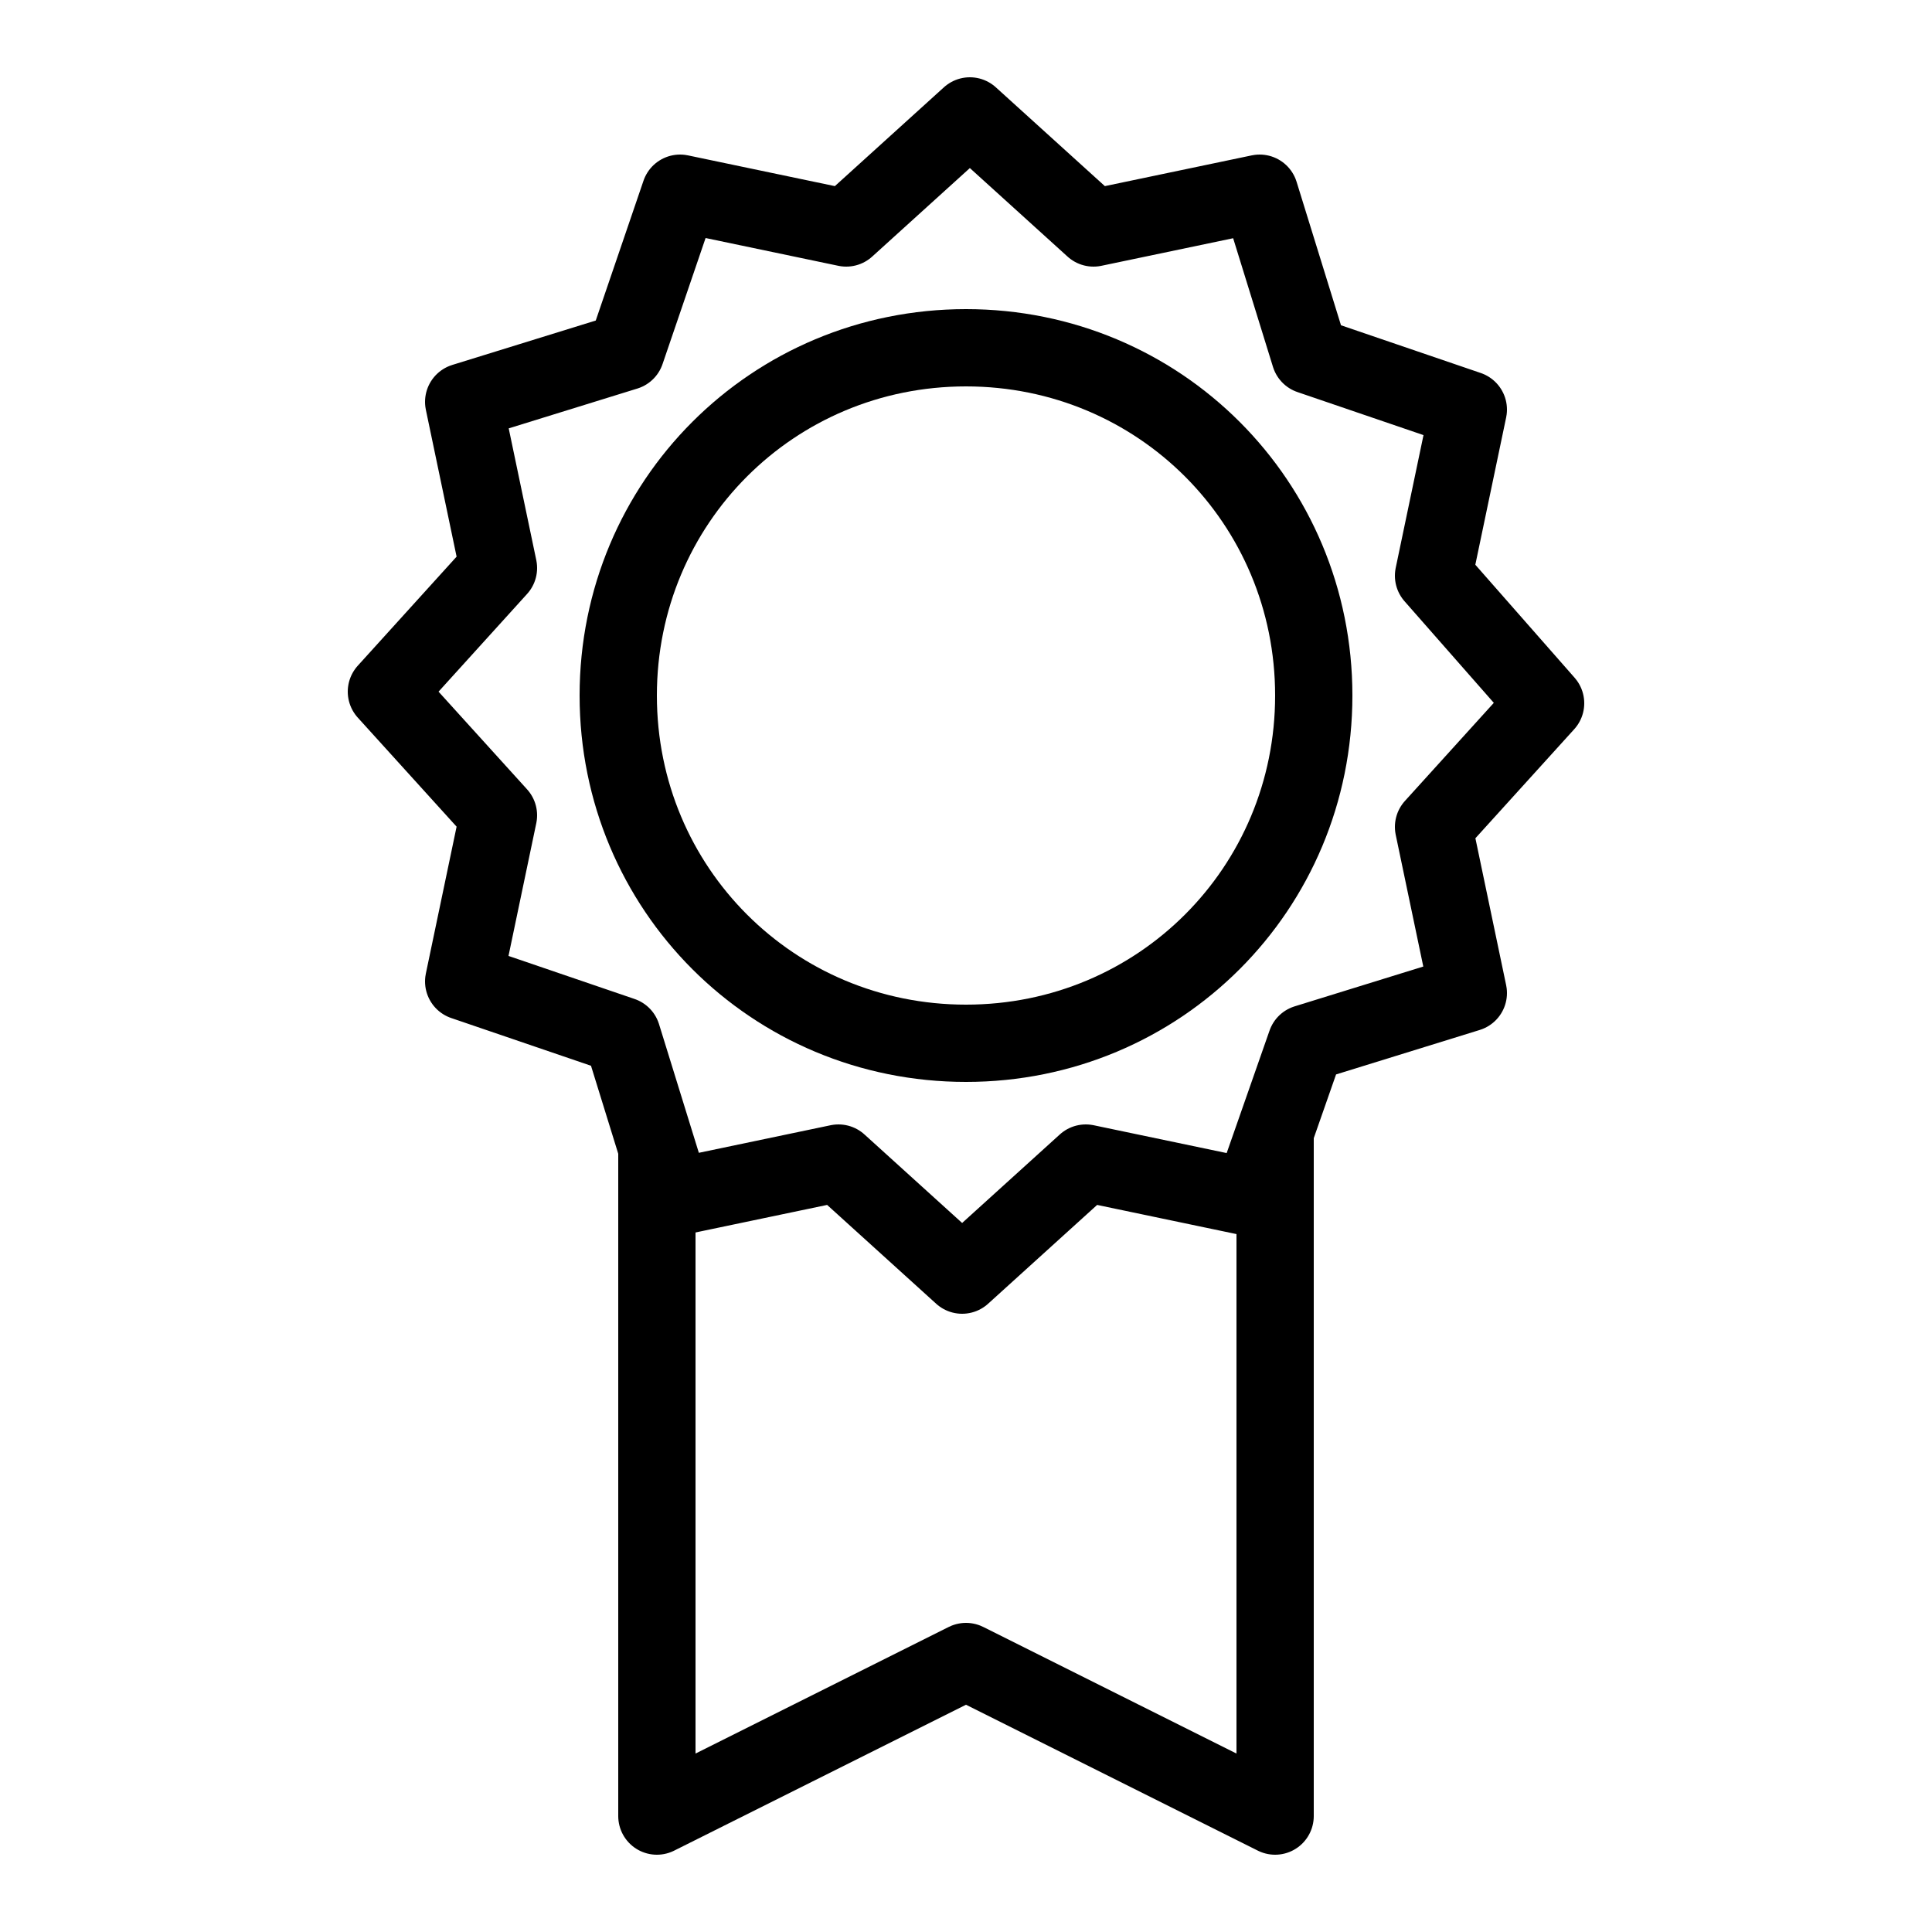 <?xml version="1.0" encoding="utf-8"?>
<!-- Generator: Adobe Illustrator 23.0.3, SVG Export Plug-In . SVG Version: 6.00 Build 0)  -->
<svg version="1.1" id="Layer_1" xmlns="http://www.w3.org/2000/svg" xmlns:xlink="http://www.w3.org/1999/xlink" x="0px" y="0px"
	 viewBox="0 0 50 50" style="enable-background:new 0 0 50 50;" xml:space="preserve">
<style type="text/css">
	.st0{fill:none;stroke:#000000;stroke-width:2;stroke-linejoin:round;}
	.st1{fill:none;stroke:#000000;stroke-width:2;}
	.st2{fill:none;stroke:#000000;stroke-width:2;stroke-linecap:round;stroke-linejoin:round;}
</style>
<path class="st0" d="M17,29.6V47l8-4l8,4V29.3"/>
<path class="st1" d="M25,9c-5,0-9,4-9,9s4,9,9,9s9-4,9-9S30,9,25,9z"/>
<path class="st2" d="M28.3,5.9l4.3-0.9l1.3,4.2l4.1,1.4l-0.9,4.3l2.9,3.3l-2.9,3.2l0.9,4.3l-4.2,1.3L32.4,31l-4.3-0.9L24.9,33
	l-3.2-2.9l-4.3,0.9l-1.3-4.2L12,25.4l0.9-4.3L10,17.9l2.9-3.2l-0.9-4.3l4.2-1.3L17.6,5l4.3,0.9L25.1,3L28.3,5.9z"/>
</svg>
